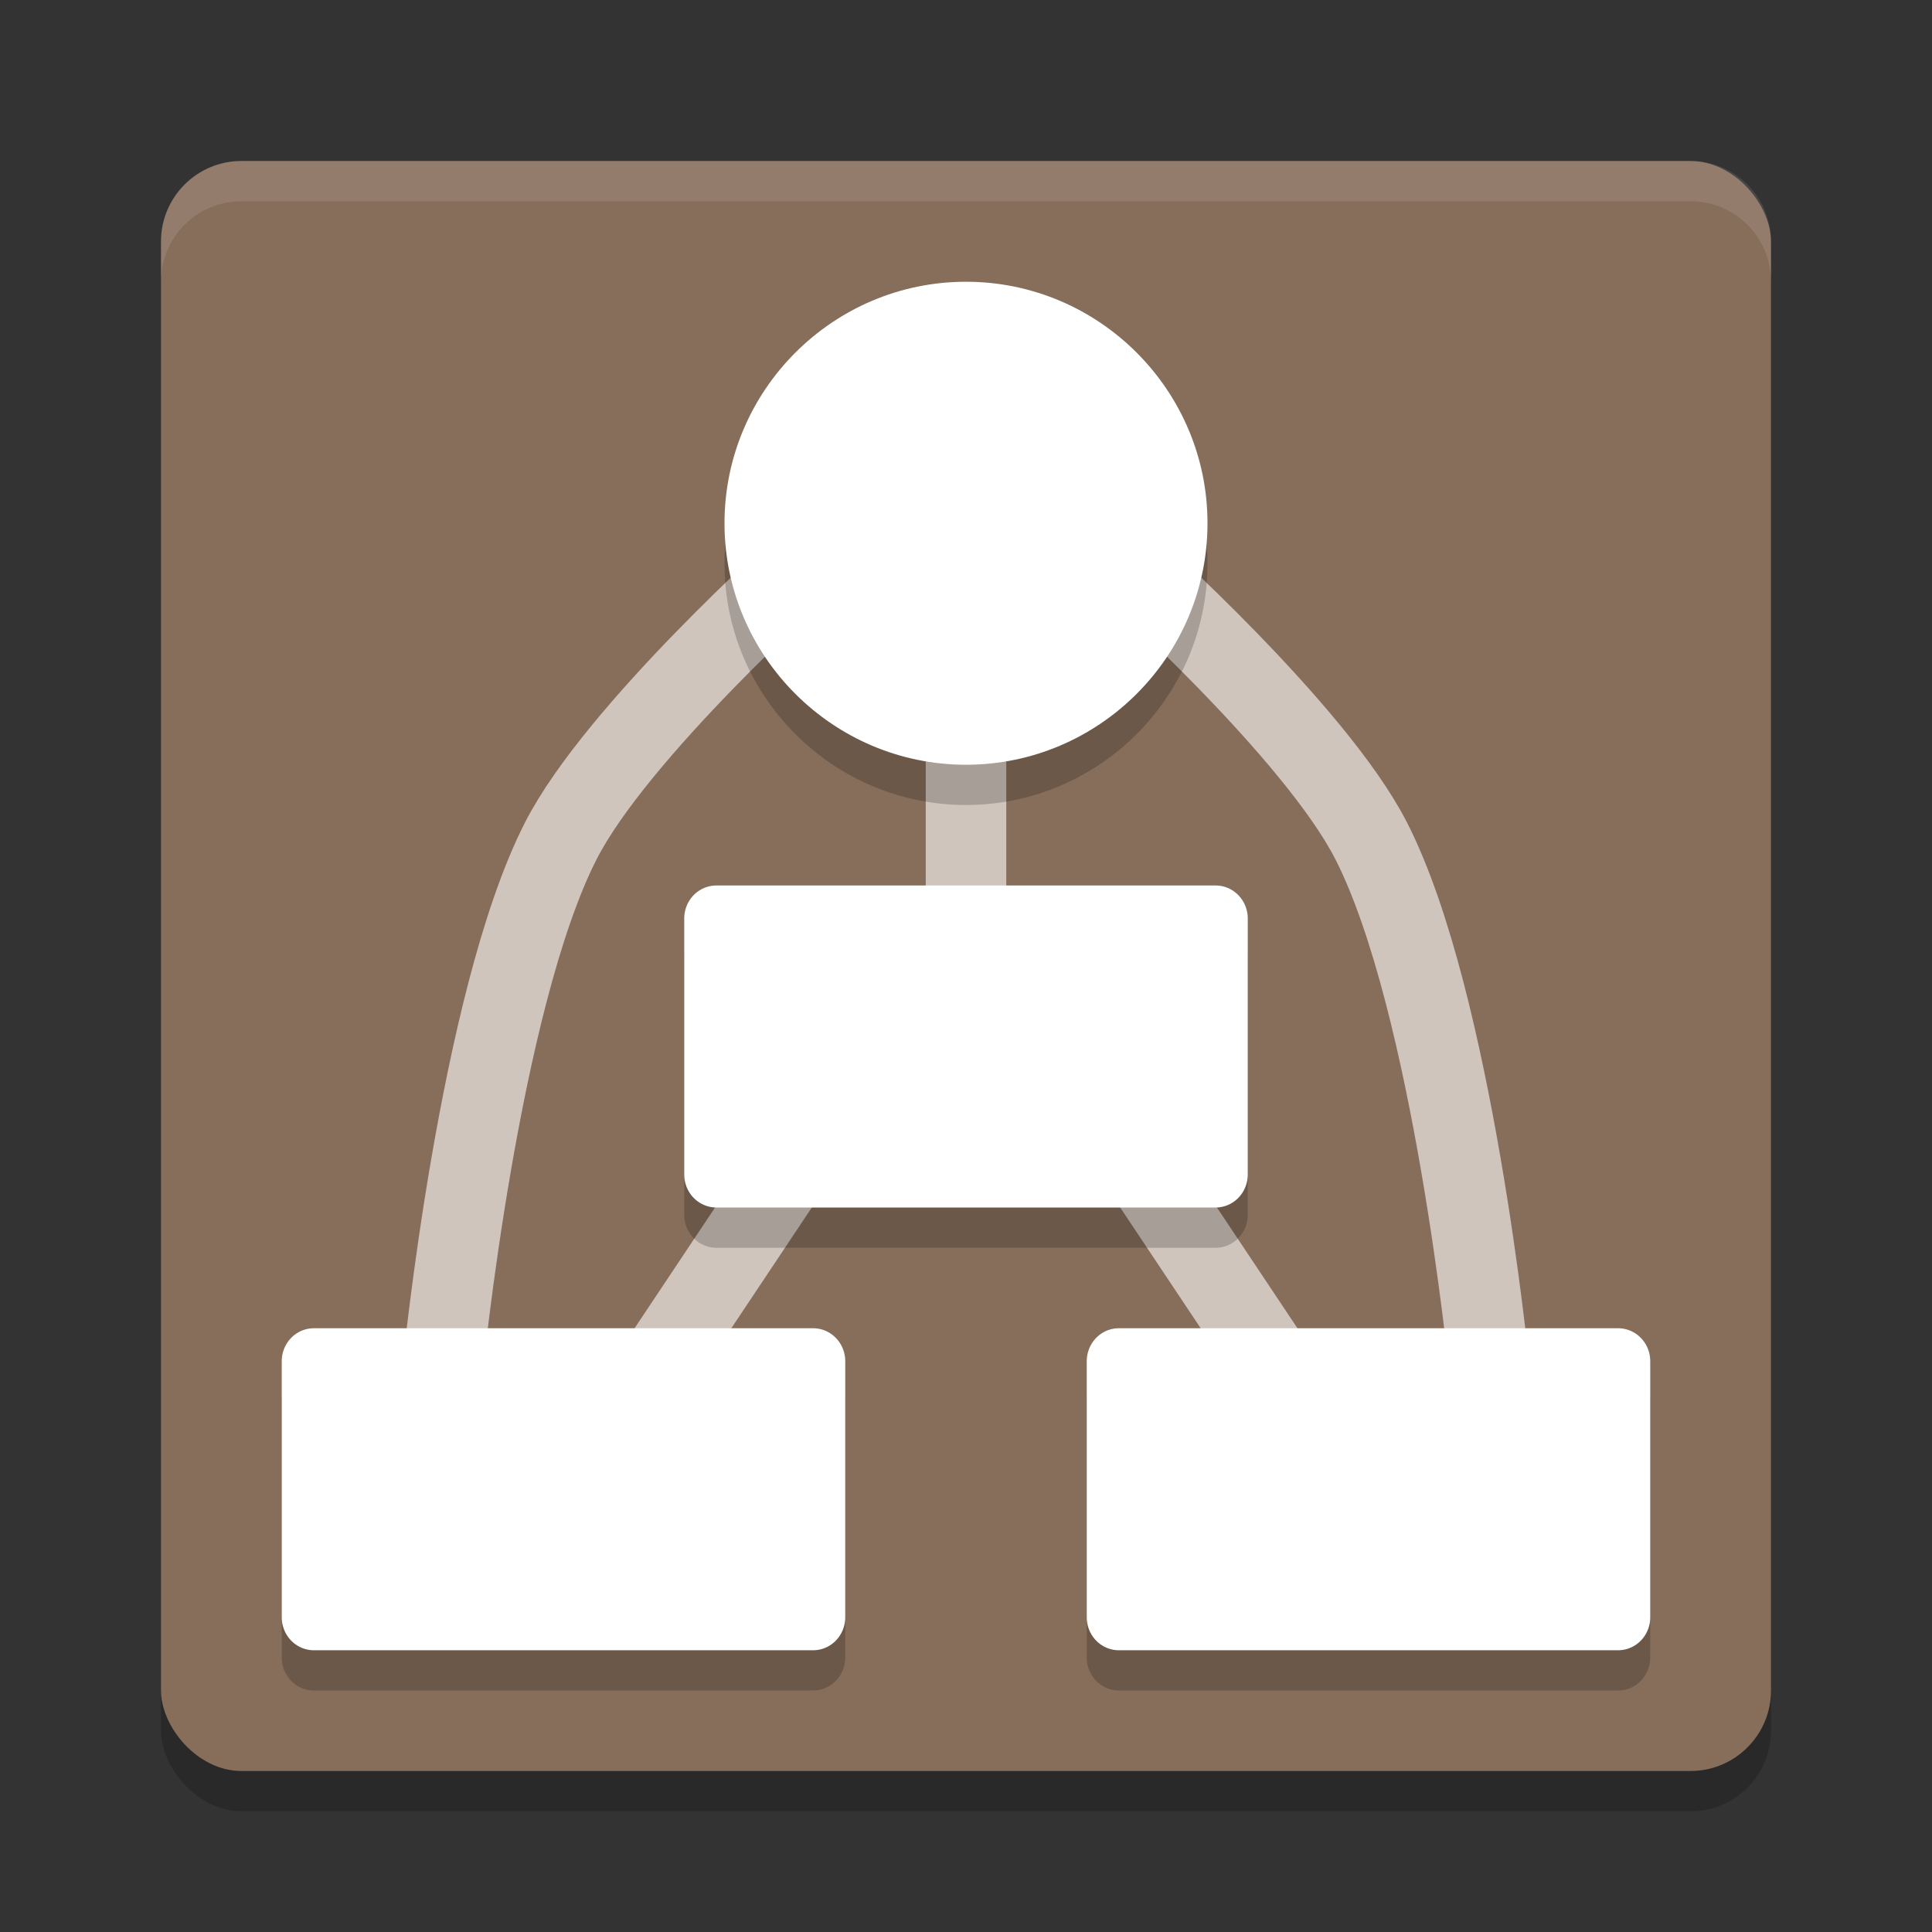 <svg xmlns="http://www.w3.org/2000/svg" width="48" height="48" version="1">
 <rect width="100%" height="100%" fill="#333333" stroke="none"/>
 <rect style="opacity:0.2" width="40" height="40" x="4" y="5" rx="2" ry="2"/>
 <rect style="fill:#876e5b" width="40" height="40" x="4" y="4" rx="2" ry="2"/>
 <path style="opacity:0.6;fill:none;stroke:#ffffff;stroke-width:2" d="m 24,18.577 v 4.648"/>
 <path style="opacity:0.6;fill:none;stroke:#ffffff;stroke-width:2" d="m 28.648,29.423 3.099,4.648"/>
 <path style="opacity:0.6;fill:none;stroke:#ffffff;stroke-width:2" d="M 19.352,29.423 16.253,34.072"/>
 <path style="opacity:0.6;fill:none;stroke:#ffffff;stroke-width:2" d="m 11,34 c 0,0 0.899,-9.112 2.928,-13.099 C 15.318,18.17 20,14 20,14"/>
 <path style="opacity:0.6;fill:none;stroke:#ffffff;stroke-width:2" d="M 37,34 C 37,34 36.101,24.888 34.072,20.901 32.682,18.17 28,14 28,14"/>
 <path fill="#fff" style="opacity:0.1" d="m4 7v-1c0-1.108 0.892-2 2-2h36c1.108 0 2 0.892 2 2v1c0-1.108-0.892-2-2-2h-36c-1.108 0-2 0.892-2 2z"/>
 <path style="opacity:0.2" d="M 7.797,34 A 0.798,0.819 0 0 0 7,34.818 v 6.364 A 0.798,0.819 0 0 0 7.797,42 H 20.203 A 0.798,0.819 0 0 0 21,41.182 v -6.364 A 0.798,0.819 0 0 0 20.203,34 Z"/>
 <path style="fill:#ffffff" d="M 7.797,33 A 0.798,0.819 0 0 0 7,33.818 v 6.364 A 0.798,0.819 0 0 0 7.797,41 H 20.203 A 0.798,0.819 0 0 0 21,40.182 v -6.364 A 0.798,0.819 0 0 0 20.203,33 Z"/>
 <path style="opacity:0.2" d="m 24,8 c -3.305,0 -6,2.695 -6,6 0,3.305 2.695,6 6,6 3.305,0 6,-2.695 6,-6 0,-3.305 -2.695,-6 -6,-6 z"/>
 <path style="fill:#ffffff" d="M 24 7 C 20.695 7 18 9.695 18 13 C 18 16.305 20.695 19 24 19 C 27.305 19 30 16.305 30 13 C 30 9.695 27.305 7 24 7 z"/>
 <path style="opacity:0.2" d="M 17.797,23 A 0.798,0.819 0 0 0 17,23.818 v 6.364 A 0.798,0.819 0 0 0 17.797,31 H 30.203 A 0.798,0.819 0 0 0 31,30.182 v -6.364 A 0.798,0.819 0 0 0 30.203,23 Z"/>
 <path style="fill:#ffffff" d="M 17.797,22 A 0.798,0.819 0 0 0 17,22.818 v 6.364 A 0.798,0.819 0 0 0 17.797,30 H 30.203 A 0.798,0.819 0 0 0 31,29.182 v -6.364 A 0.798,0.819 0 0 0 30.203,22 Z"/>
 <path style="opacity:0.2" d="M 27.797,34 A 0.798,0.819 0 0 0 27,34.818 v 6.364 A 0.798,0.819 0 0 0 27.797,42 H 40.203 A 0.798,0.819 0 0 0 41,41.182 v -6.364 A 0.798,0.819 0 0 0 40.203,34 Z"/>
 <path style="fill:#ffffff" d="M 27.797,33 A 0.798,0.819 0 0 0 27,33.818 v 6.364 A 0.798,0.819 0 0 0 27.797,41 H 40.203 A 0.798,0.819 0 0 0 41,40.182 v -6.364 A 0.798,0.819 0 0 0 40.203,33 Z"/>
</svg>
